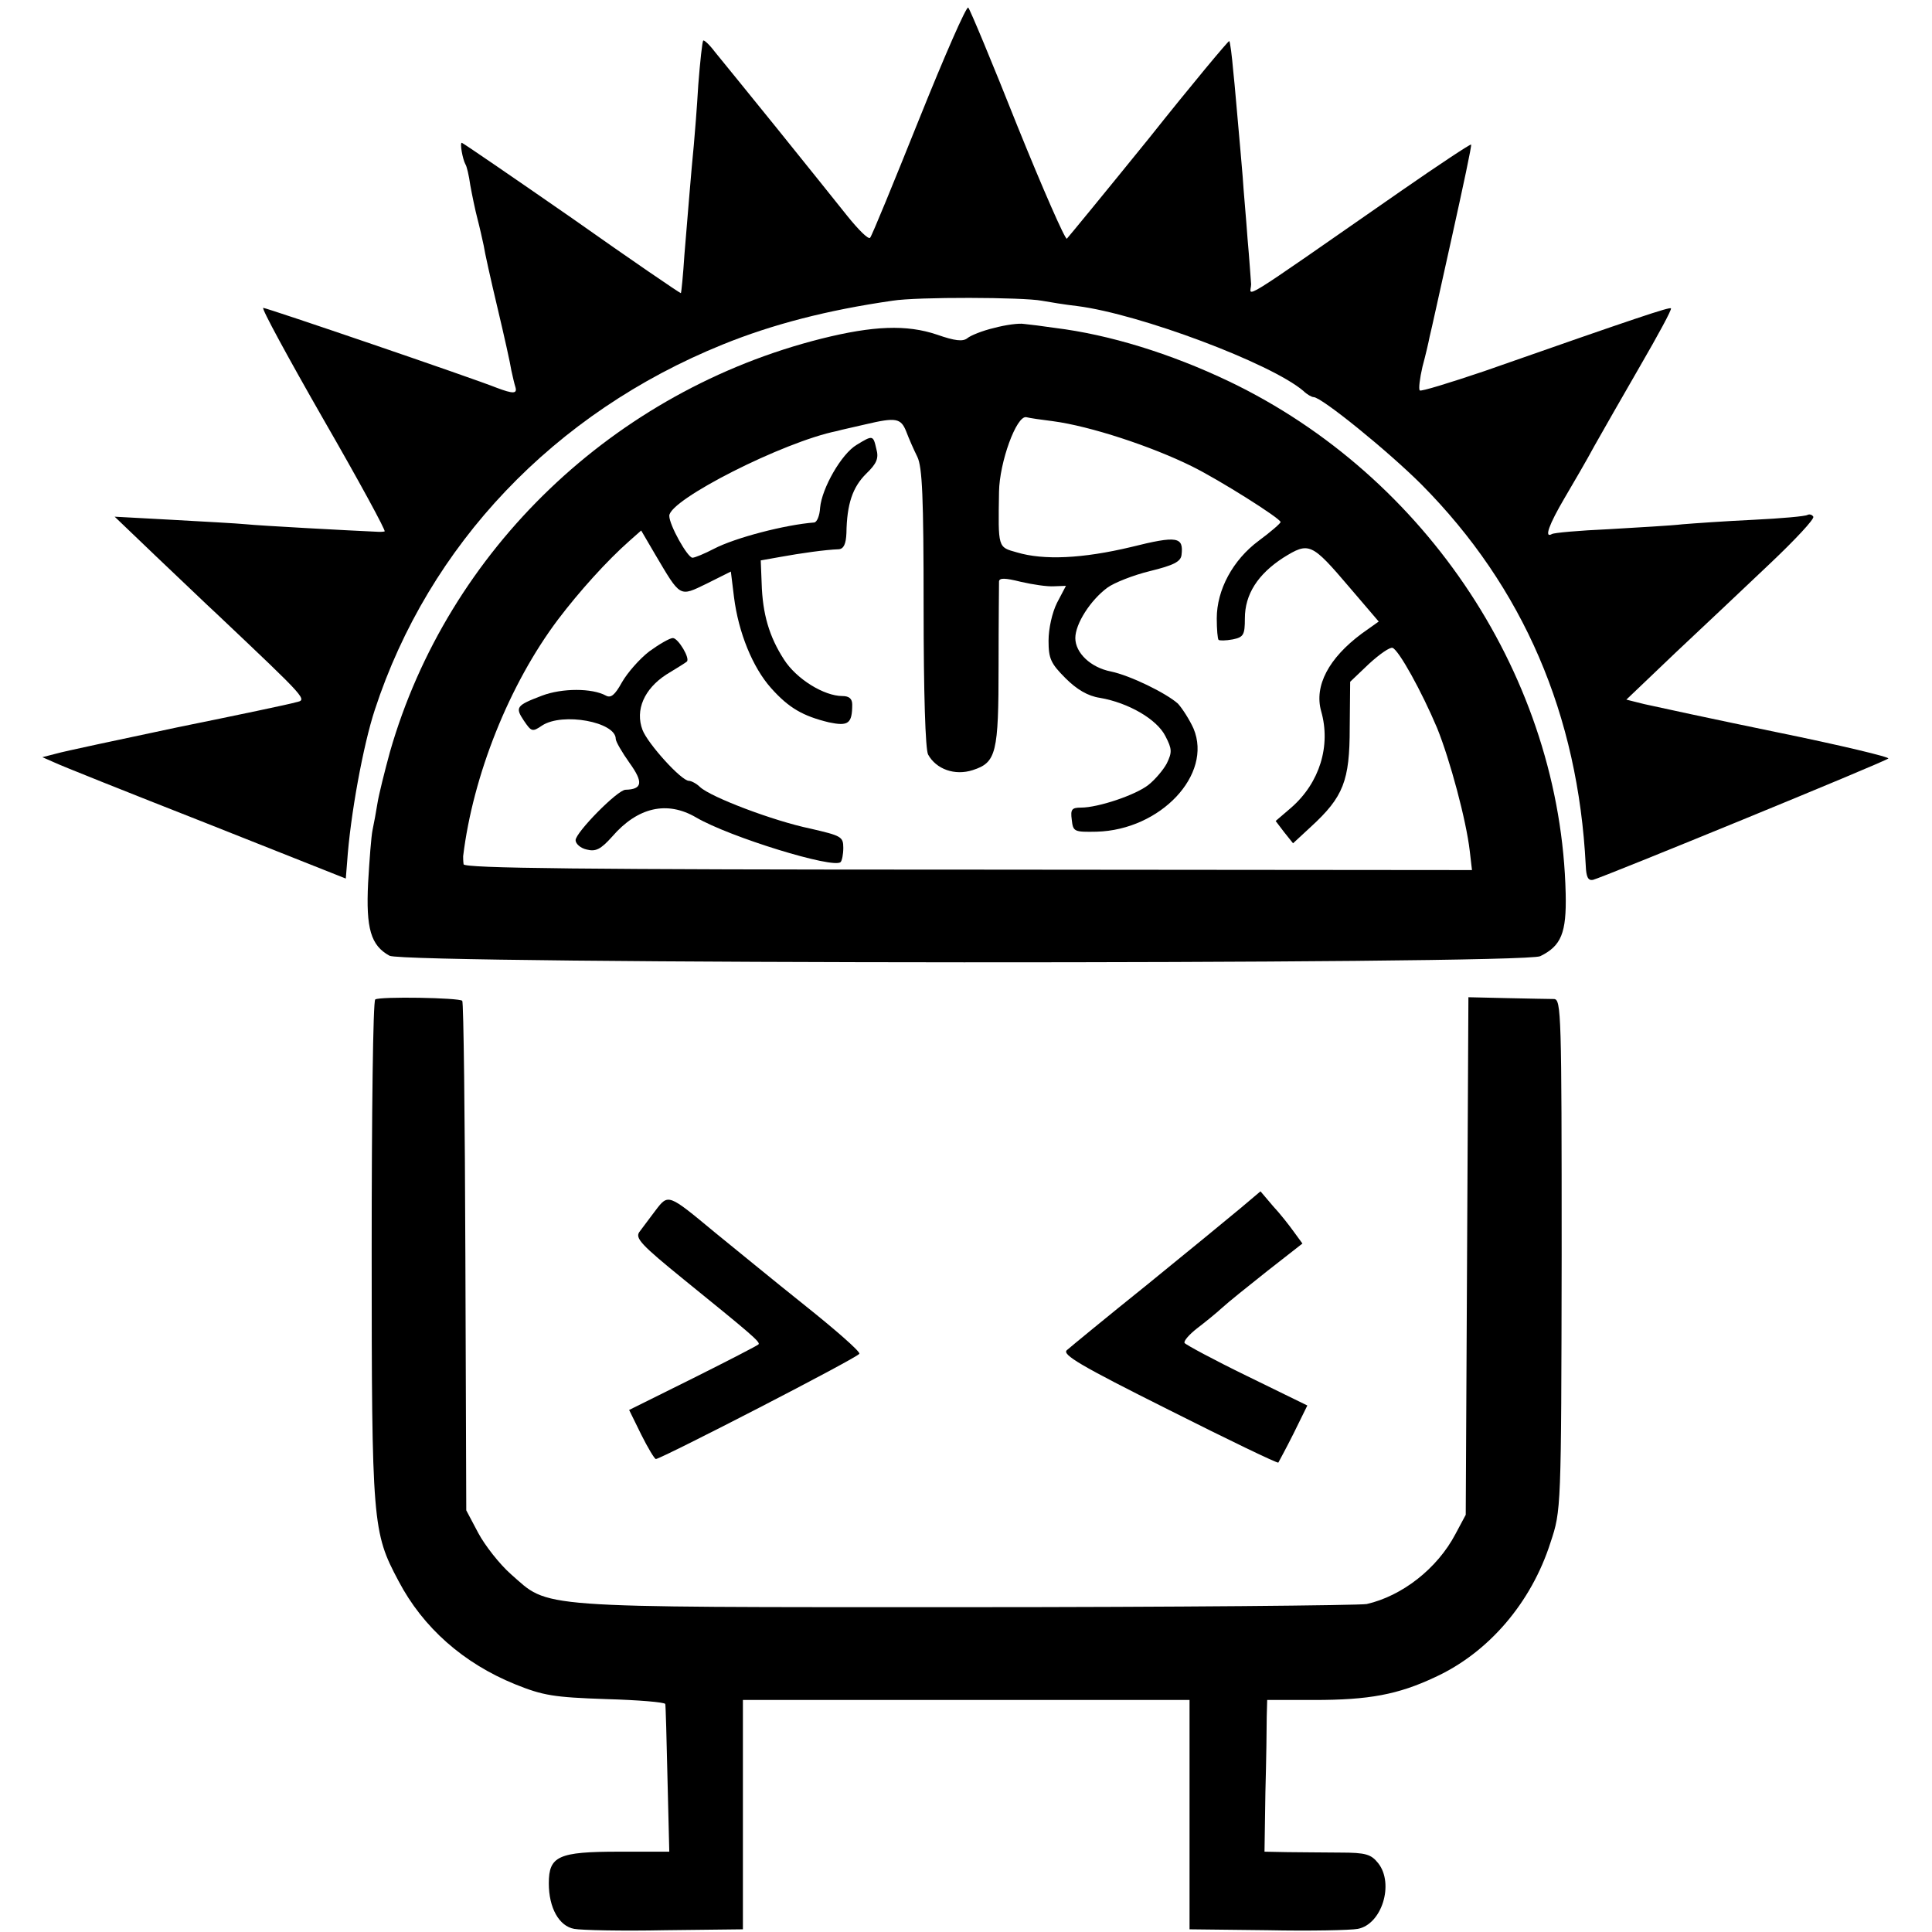 <?xml version="1.0" standalone="no"?>
<!DOCTYPE svg PUBLIC "-//W3C//DTD SVG 20010904//EN"
 "http://www.w3.org/TR/2001/REC-SVG-20010904/DTD/svg10.dtd">
<svg version="1.0" xmlns="http://www.w3.org/2000/svg"
 width="433pt" height="433pt" viewBox="0 0 433 433"
 preserveAspectRatio="xMidYMid meet">
<g transform="translate(0,433) scale(0.1,-0.1)"
fill="#000000" stroke="none">
<path d="M2060 4063 c-57 -142 -106 -262 -110 -266 -4 -4 -26 18 -51 49 -24
30 -96 120 -159 198 -63 78 -125 154 -138 170 -12 16 -24 27 -26 25 -2 -2 -7
-47 -11 -99 -3 -52 -8 -113 -10 -135 -6 -60 -13 -150 -21 -245 -3 -47 -7 -86
-8 -87 -1 -1 -111 74 -244 168 -134 93 -245 169 -247 169 -5 0 2 -37 8 -48 3
-4 8 -25 11 -47 4 -22 11 -56 16 -75 5 -19 11 -46 14 -60 2 -14 16 -77 31
-140 15 -63 29 -126 31 -140 3 -14 7 -31 9 -37 5 -16 -5 -16 -42 -2 -55 22
-515 179 -523 179 -5 0 56 -112 135 -250 79 -137 141 -251 137 -251 -4 -1 -9
-1 -12 -1 -68 3 -271 14 -298 17 -20 2 -95 6 -166 10 l-129 7 94 -90 c52 -49
112 -107 135 -128 206 -195 203 -192 177 -198 -13 -4 -132 -29 -265 -56 -132
-28 -255 -54 -272 -59 l-31 -8 25 -11 c14 -7 167 -68 340 -136 l315 -125 3 37
c7 104 36 262 62 341 121 370 402 666 780 819 111 45 234 77 380 98 55 9 294
8 335 0 17 -3 53 -9 80 -12 140 -18 433 -128 506 -190 8 -8 19 -14 23 -14 18
0 168 -122 242 -196 228 -230 351 -516 368 -854 1 -25 5 -34 16 -32 21 5 653
264 662 272 5 3 -108 30 -250 59 -141 29 -275 58 -297 63 l-40 10 110 105 c61
57 156 147 212 200 56 53 100 100 97 105 -3 5 -9 6 -13 4 -4 -3 -59 -8 -122
-11 -63 -3 -134 -8 -158 -10 -25 -3 -99 -7 -165 -11 -67 -3 -124 -8 -128 -11
-18 -10 -6 22 28 80 20 34 51 87 67 117 17 30 63 111 103 180 40 69 71 126 69
129 -4 3 -71 -19 -419 -141 -77 -26 -142 -46 -144 -43 -3 3 0 27 6 53 7 26 14
56 16 67 3 11 25 112 50 224 25 113 45 206 43 207 -1 2 -72 -45 -157 -104
-381 -265 -336 -236 -336 -209 -1 12 -4 58 -8 102 -3 44 -9 107 -11 140 -3 33
-7 85 -10 115 -3 30 -7 84 -11 120 -3 35 -7 66 -9 68 -1 2 -83 -96 -180 -218
-98 -121 -181 -222 -184 -225 -4 -2 -54 112 -111 253 -56 141 -106 261 -110
265 -4 4 -53 -108 -110 -250z"/>
<path d="M2228 3595 c-26 -6 -53 -17 -60 -23 -10 -8 -28 -6 -68 8 -68 23 -143
20 -259 -9 -465 -117 -837 -473 -967 -926 -12 -44 -25 -96 -28 -115 -3 -19 -8
-46 -11 -60 -3 -14 -7 -67 -10 -119 -5 -102 6 -140 48 -163 34 -19 2540 -20
2579 -1 47 23 59 52 57 140 -11 481 -310 935 -754 1148 -132 63 -269 105 -390
120 -27 4 -59 8 -70 9 -11 2 -41 -2 -67 -9z m132 -209 c83 -11 220 -56 311
-101 61 -30 199 -117 199 -125 0 -3 -22 -22 -49 -42 -58 -43 -94 -110 -94
-174 0 -25 2 -46 4 -48 2 -2 16 -2 32 1 24 5 27 10 27 47 0 54 29 99 86 136
58 36 63 34 149 -67 l65 -76 -38 -27 c-74 -55 -107 -117 -91 -174 22 -77 -3
-160 -67 -216 l-35 -30 19 -25 20 -25 40 37 c73 67 87 103 87 222 l1 103 42
40 c24 22 47 38 53 36 14 -5 65 -97 100 -180 29 -72 65 -206 73 -275 l5 -43
-1130 1 c-863 0 -1129 3 -1130 12 -1 7 -1 15 -1 18 22 181 103 385 213 531 47
62 109 131 160 176 l26 23 31 -53 c58 -98 54 -96 116 -66 l54 27 7 -57 c10
-80 42 -158 83 -204 40 -45 72 -63 130 -77 43 -9 52 -3 52 40 0 13 -7 19 -22
19 -41 0 -103 38 -131 82 -33 51 -48 102 -50 171 l-2 51 45 8 c44 8 100 16
130 17 11 1 16 12 17 36 1 66 14 103 44 133 24 23 29 35 23 56 -7 31 -8 31
-44 9 -34 -20 -78 -97 -82 -141 -1 -18 -7 -32 -13 -33 -65 -5 -177 -34 -225
-59 -21 -11 -43 -20 -48 -20 -11 0 -52 73 -52 94 0 36 256 166 376 190 10 3
39 9 64 15 68 16 79 14 91 -16 6 -16 17 -41 25 -57 11 -23 14 -89 14 -338 0
-193 4 -317 10 -329 18 -33 60 -48 100 -35 53 17 58 38 58 235 0 97 1 181 1
188 1 8 13 8 49 -1 26 -6 59 -11 74 -10 l27 1 -20 -38 c-11 -22 -19 -58 -19
-85 0 -40 5 -51 38 -84 25 -25 50 -40 77 -44 64 -11 128 -48 147 -86 15 -29
15 -36 3 -61 -8 -15 -27 -37 -41 -48 -29 -23 -113 -51 -151 -51 -21 0 -24 -4
-21 -27 3 -27 5 -28 56 -27 143 4 260 128 217 231 -9 20 -25 45 -35 56 -27 24
-107 63 -150 72 -46 9 -80 42 -80 75 0 32 34 85 72 113 15 11 58 28 95 37 53
13 69 21 71 36 5 41 -9 44 -113 18 -109 -26 -196 -30 -256 -12 -43 12 -42 9
-40 136 1 66 39 171 61 167 8 -2 35 -6 60 -9z"/>
<path d="M1455 2870 c-22 -17 -49 -48 -61 -69 -16 -29 -25 -36 -36 -30 -31 17
-98 17 -143 0 -58 -22 -61 -26 -41 -56 17 -25 19 -26 41 -11 46 30 165 8 165
-30 0 -6 14 -30 31 -54 31 -43 29 -59 -9 -60 -18 0 -112 -96 -112 -113 0 -8
11 -18 25 -21 20 -5 31 0 57 29 57 66 123 81 188 43 75 -44 309 -116 324 -100
3 3 6 17 6 32 0 25 -5 27 -74 43 -82 17 -222 70 -247 93 -8 8 -20 14 -25 14
-17 0 -92 83 -104 114 -17 45 4 92 53 124 23 14 44 27 46 29 9 6 -19 53 -31
53 -7 0 -31 -14 -53 -30z"/>
<path d="M841 2090 c-5 -3 -8 -256 -8 -563 0 -613 2 -631 60 -740 55 -105 146
-185 262 -232 62 -25 86 -29 203 -33 72 -2 132 -7 133 -11 1 -3 3 -79 5 -168
l4 -163 -113 0 c-136 0 -157 -10 -157 -71 0 -55 23 -96 57 -102 16 -3 107 -5
203 -3 l175 2 0 257 0 257 501 0 500 0 0 -257 0 -257 175 -2 c95 -2 187 0 202
3 54 10 82 101 46 147 -16 20 -27 24 -86 24 -38 0 -91 1 -118 1 l-51 1 2 133
c2 72 3 149 3 170 l1 37 105 0 c123 0 188 12 271 51 120 55 216 167 259 302
24 72 24 73 25 645 0 540 -1 572 -17 573 -10 0 -57 1 -105 2 l-87 2 -3 -580
-3 -580 -23 -43 c-41 -78 -120 -139 -199 -157 -18 -3 -425 -7 -903 -7 -976 0
-927 -3 -1015 74 -25 22 -58 64 -73 92 l-27 51 -2 568 c-1 313 -4 571 -7 574
-7 7 -185 10 -195 3z"/>
<path d="M2780 1622 c-25 -21 -119 -98 -210 -172 -91 -73 -171 -139 -179 -146
-11 -10 29 -34 229 -134 133 -67 243 -120 245 -118 1 2 17 31 34 65 l31 63
-135 66 c-74 36 -137 70 -140 74 -3 4 10 19 28 33 17 13 43 34 56 46 13 12 59
49 102 83 l78 61 -19 26 c-10 14 -31 41 -47 58 l-28 33 -45 -38z"/>
<path d="M1469 1617 c-13 -17 -29 -39 -36 -48 -10 -14 4 -29 100 -107 148
-120 172 -140 167 -145 -3 -3 -69 -37 -147 -76 l-143 -71 27 -55 c15 -30 30
-55 33 -55 15 2 454 228 456 236 2 5 -54 54 -123 109 -69 55 -159 129 -201
163 -105 87 -104 87 -133 49z"/>
</g>
</svg>
